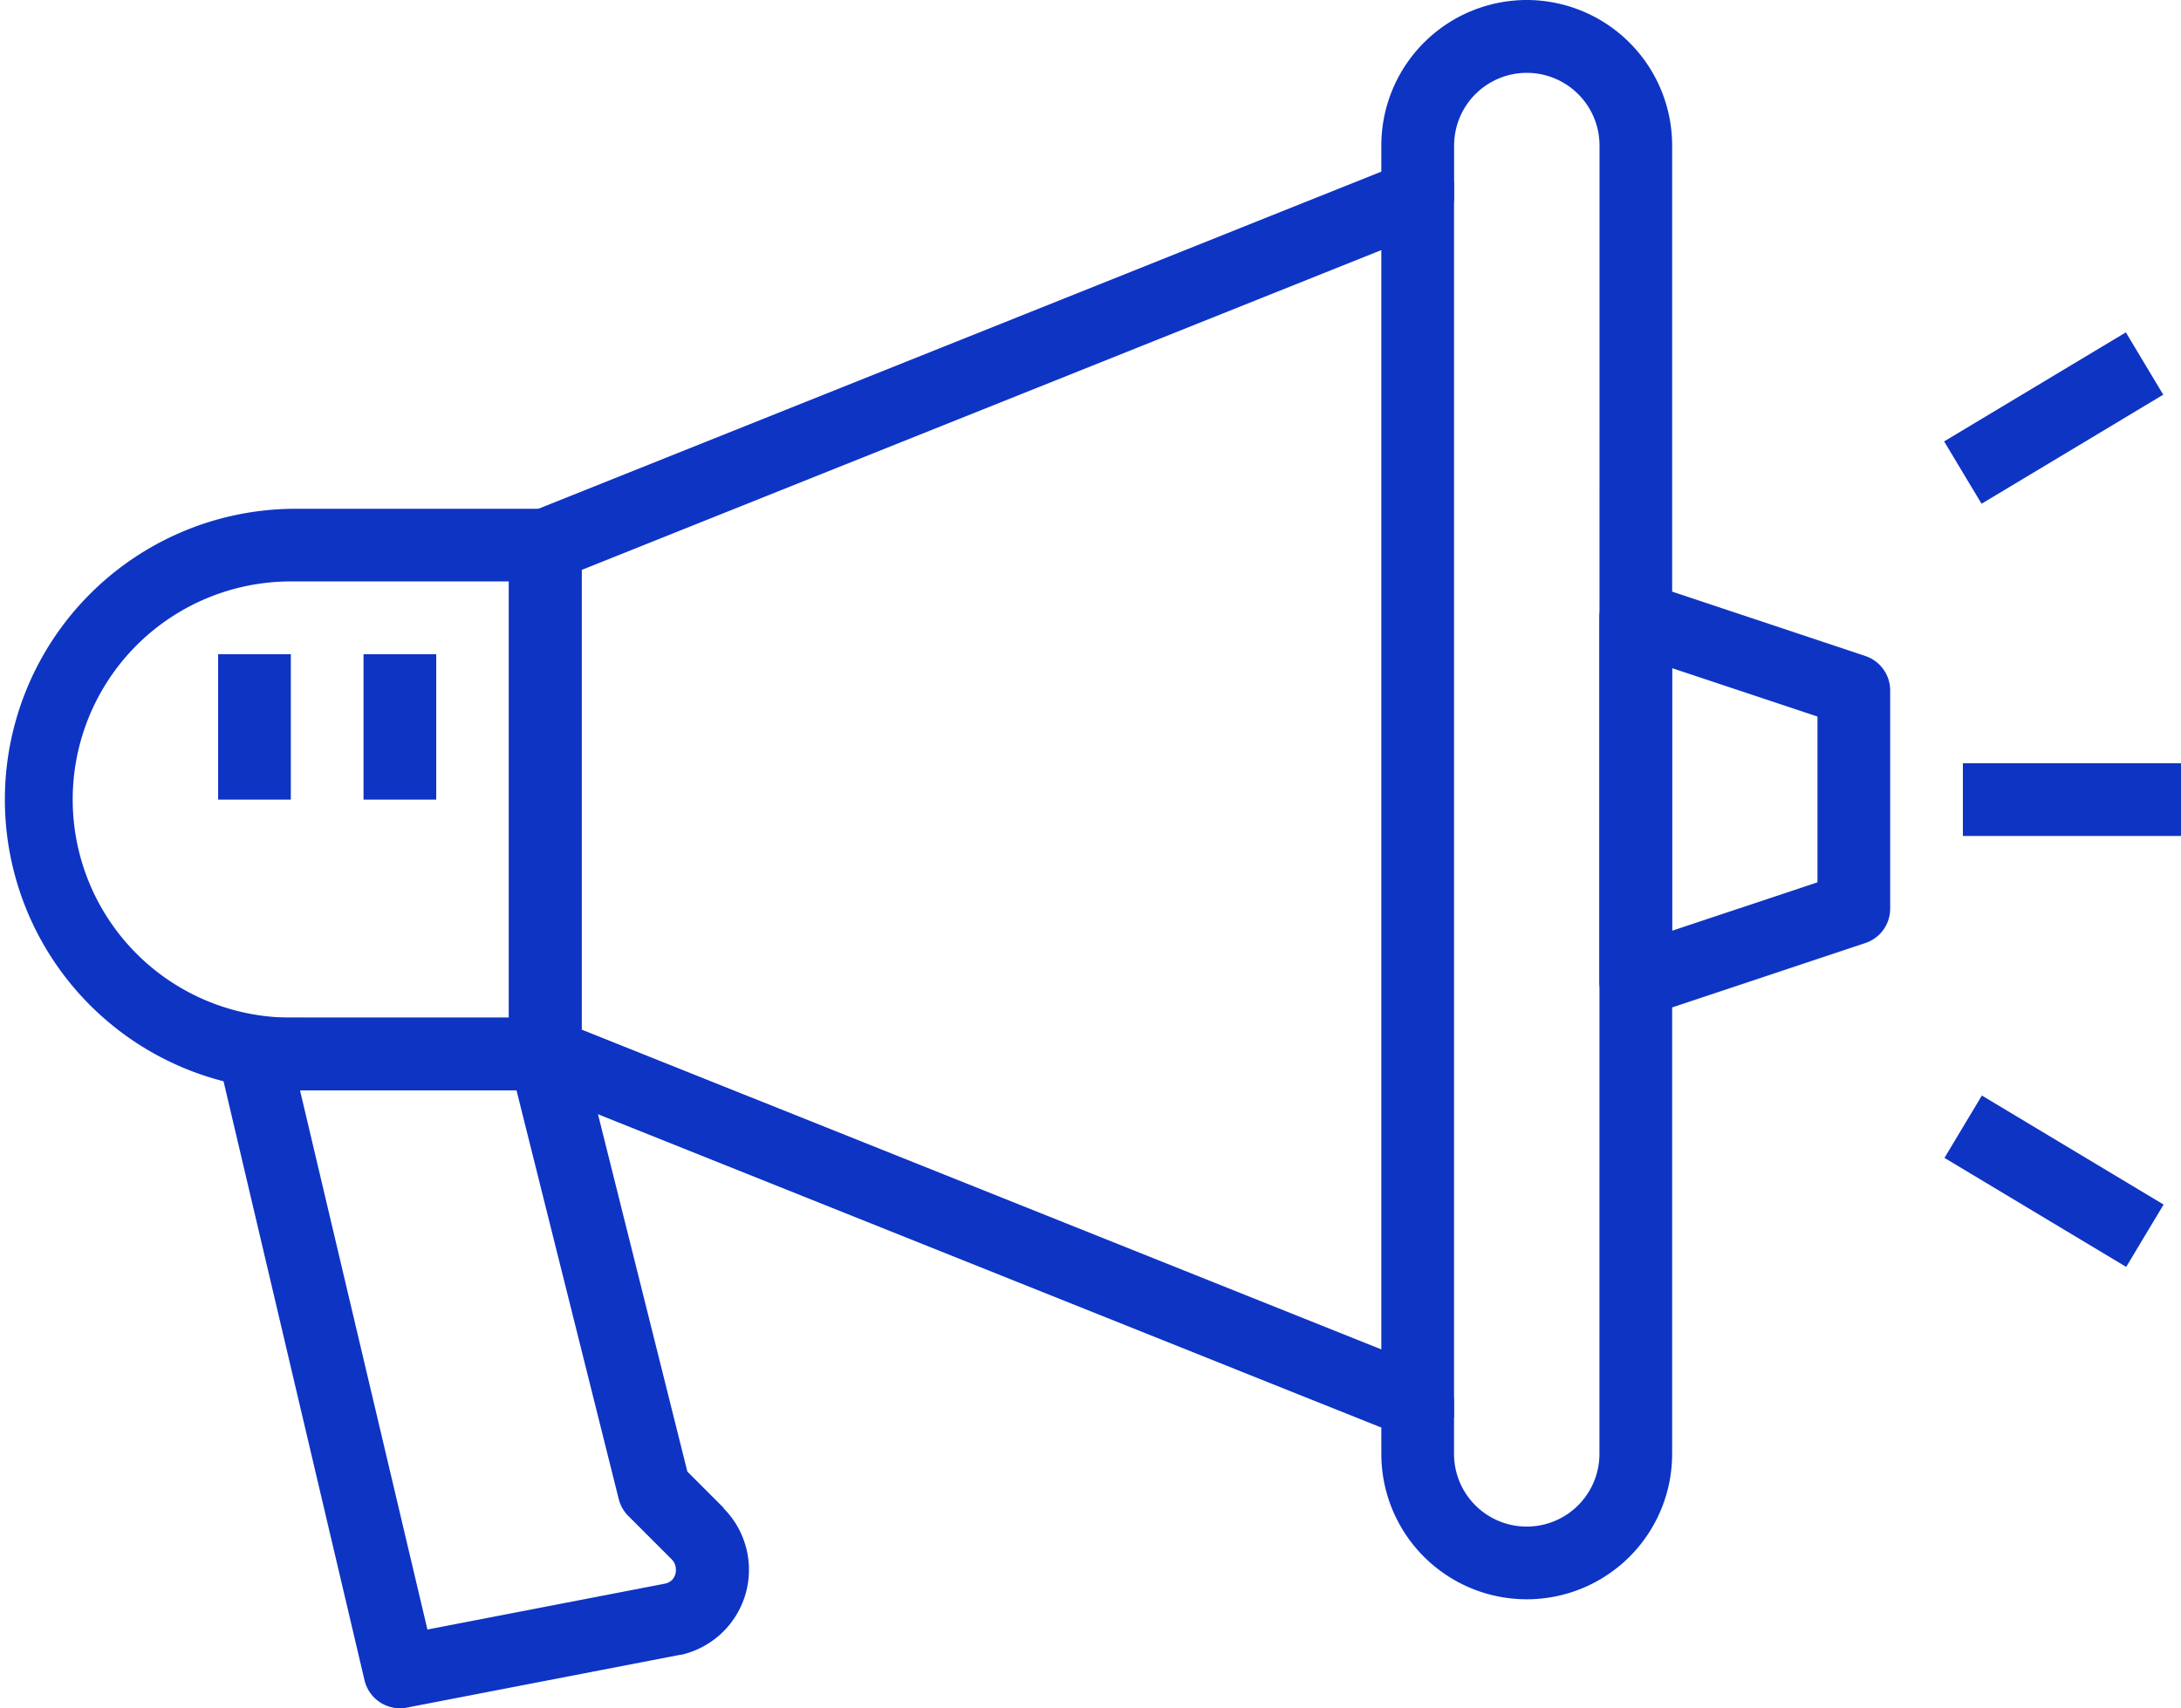 <svg xmlns="http://www.w3.org/2000/svg" width="26.758" height="20.961" viewBox="0 0 26.758 20.961">
  <g id="speaker" transform="translate(0 -55.467)">
    <g id="Group_2786" data-name="Group 2786" transform="translate(6.244 55.467)">
      <g id="Group_2785" data-name="Group 2785">
        <path id="Path_4134" data-name="Path 4134" d="M131.954,55.467a1.786,1.786,0,0,0-1.784,1.784v.322l-10.423,4.169a.447.447,0,0,0-.28.414V68.4a.446.446,0,0,0,.28.414l10.423,4.169v.323a1.784,1.784,0,1,0,3.568,0V57.251A1.786,1.786,0,0,0,131.954,55.467Zm.892,17.839a.892.892,0,1,1-1.784,0v-.624a.446.446,0,0,0-.281-.414L120.359,68.1v-5.64l10.423-4.169a.447.447,0,0,0,.281-.414v-.624a.892.892,0,1,1,1.784,0Z" transform="translate(-119.467 -55.467)" fill="#0e34c4"/>
      </g>
    </g>
    <g id="Group_2788" data-name="Group 2788" transform="translate(0 61.71)">
      <g id="Group_2787" data-name="Group 2787">
        <path id="Path_4135" data-name="Path 4135" d="M6.689,174.933H3.568a3.568,3.568,0,0,0,0,7.135H6.689a.446.446,0,0,0,.446-.446v-6.244A.446.446,0,0,0,6.689,174.933Zm-.446,6.243H3.568a2.676,2.676,0,1,1,0-5.352H6.244v5.352Z" transform="translate(0 -174.933)" fill="#0e34c4"/>
      </g>
    </g>
    <g id="Group_2790" data-name="Group 2790" transform="translate(19.622 62.602)">
      <g id="Group_2789" data-name="Group 2789">
        <path id="Path_4136" data-name="Path 4136" d="M378.73,192.915l-2.676-.892a.446.446,0,0,0-.587.423v4.46a.445.445,0,0,0,.446.446.438.438,0,0,0,.141-.023l2.676-.892a.445.445,0,0,0,.305-.423v-2.676A.446.446,0,0,0,378.73,192.915Zm-.587,2.777-1.784.594v-3.222l1.784.594Z" transform="translate(-375.467 -192.001)" fill="#0e34c4"/>
      </g>
    </g>
    <g id="Group_2792" data-name="Group 2792" transform="translate(2.676 67.954)">
      <g id="Group_2791" data-name="Group 2791">
        <path id="Path_4137" data-name="Path 4137" d="M57.4,300.417l-.448-.448-1.308-5.231a.446.446,0,0,0-.433-.338H51.641a.446.446,0,0,0-.434.548l1.784,7.581a.447.447,0,0,0,.434.344.421.421,0,0,0,.085-.008l3.349-.647.013,0a1.075,1.075,0,0,0,.518-.283,1.07,1.07,0,0,0,.007-1.515Zm-.634.88a.179.179,0,0,1-.083.046l-2.92.564L52.2,295.292h2.656l1.254,5.014a.446.446,0,0,0,.117.207l.533.533a.176.176,0,0,1,.051.126A.179.179,0,0,1,56.764,301.3Z" transform="translate(-51.195 -294.4)" fill="#0e34c4"/>
      </g>
    </g>
    <g id="Group_2794" data-name="Group 2794" transform="translate(24.082 64.832)">
      <g id="Group_2793" data-name="Group 2793">
        <rect id="Rectangle_300" data-name="Rectangle 300" width="2.676" height="0.892" fill="#0e34c4"/>
      </g>
    </g>
    <g id="Group_2796" data-name="Group 2796" transform="translate(23.852 59.545)">
      <g id="Group_2795" data-name="Group 2795" transform="translate(0 0)">
        <rect id="Rectangle_301" data-name="Rectangle 301" width="2.6" height="0.892" transform="translate(0 1.338) rotate(-30.972)" fill="#0e34c4"/>
      </g>
    </g>
    <g id="Group_2798" data-name="Group 2798" transform="translate(23.856 68.909)">
      <g id="Group_2797" data-name="Group 2797" transform="translate(0 0)">
        <rect id="Rectangle_302" data-name="Rectangle 302" width="0.892" height="2.6" transform="translate(0 0.765) rotate(-59.036)" fill="#0e34c4"/>
      </g>
    </g>
    <g id="Group_2800" data-name="Group 2800" transform="translate(16.947 57.697)">
      <g id="Group_2799" data-name="Group 2799">
        <rect id="Rectangle_303" data-name="Rectangle 303" width="0.892" height="15.163" fill="#0e34c4"/>
      </g>
    </g>
    <g id="Group_2802" data-name="Group 2802" transform="translate(4.46 63.494)">
      <g id="Group_2801" data-name="Group 2801">
        <rect id="Rectangle_304" data-name="Rectangle 304" width="0.892" height="1.784" fill="#0e34c4"/>
      </g>
    </g>
    <g id="Group_2804" data-name="Group 2804" transform="translate(2.676 63.494)">
      <g id="Group_2803" data-name="Group 2803">
        <rect id="Rectangle_305" data-name="Rectangle 305" width="0.892" height="1.784" fill="#0e34c4"/>
      </g>
    </g>
  </g>
</svg>

